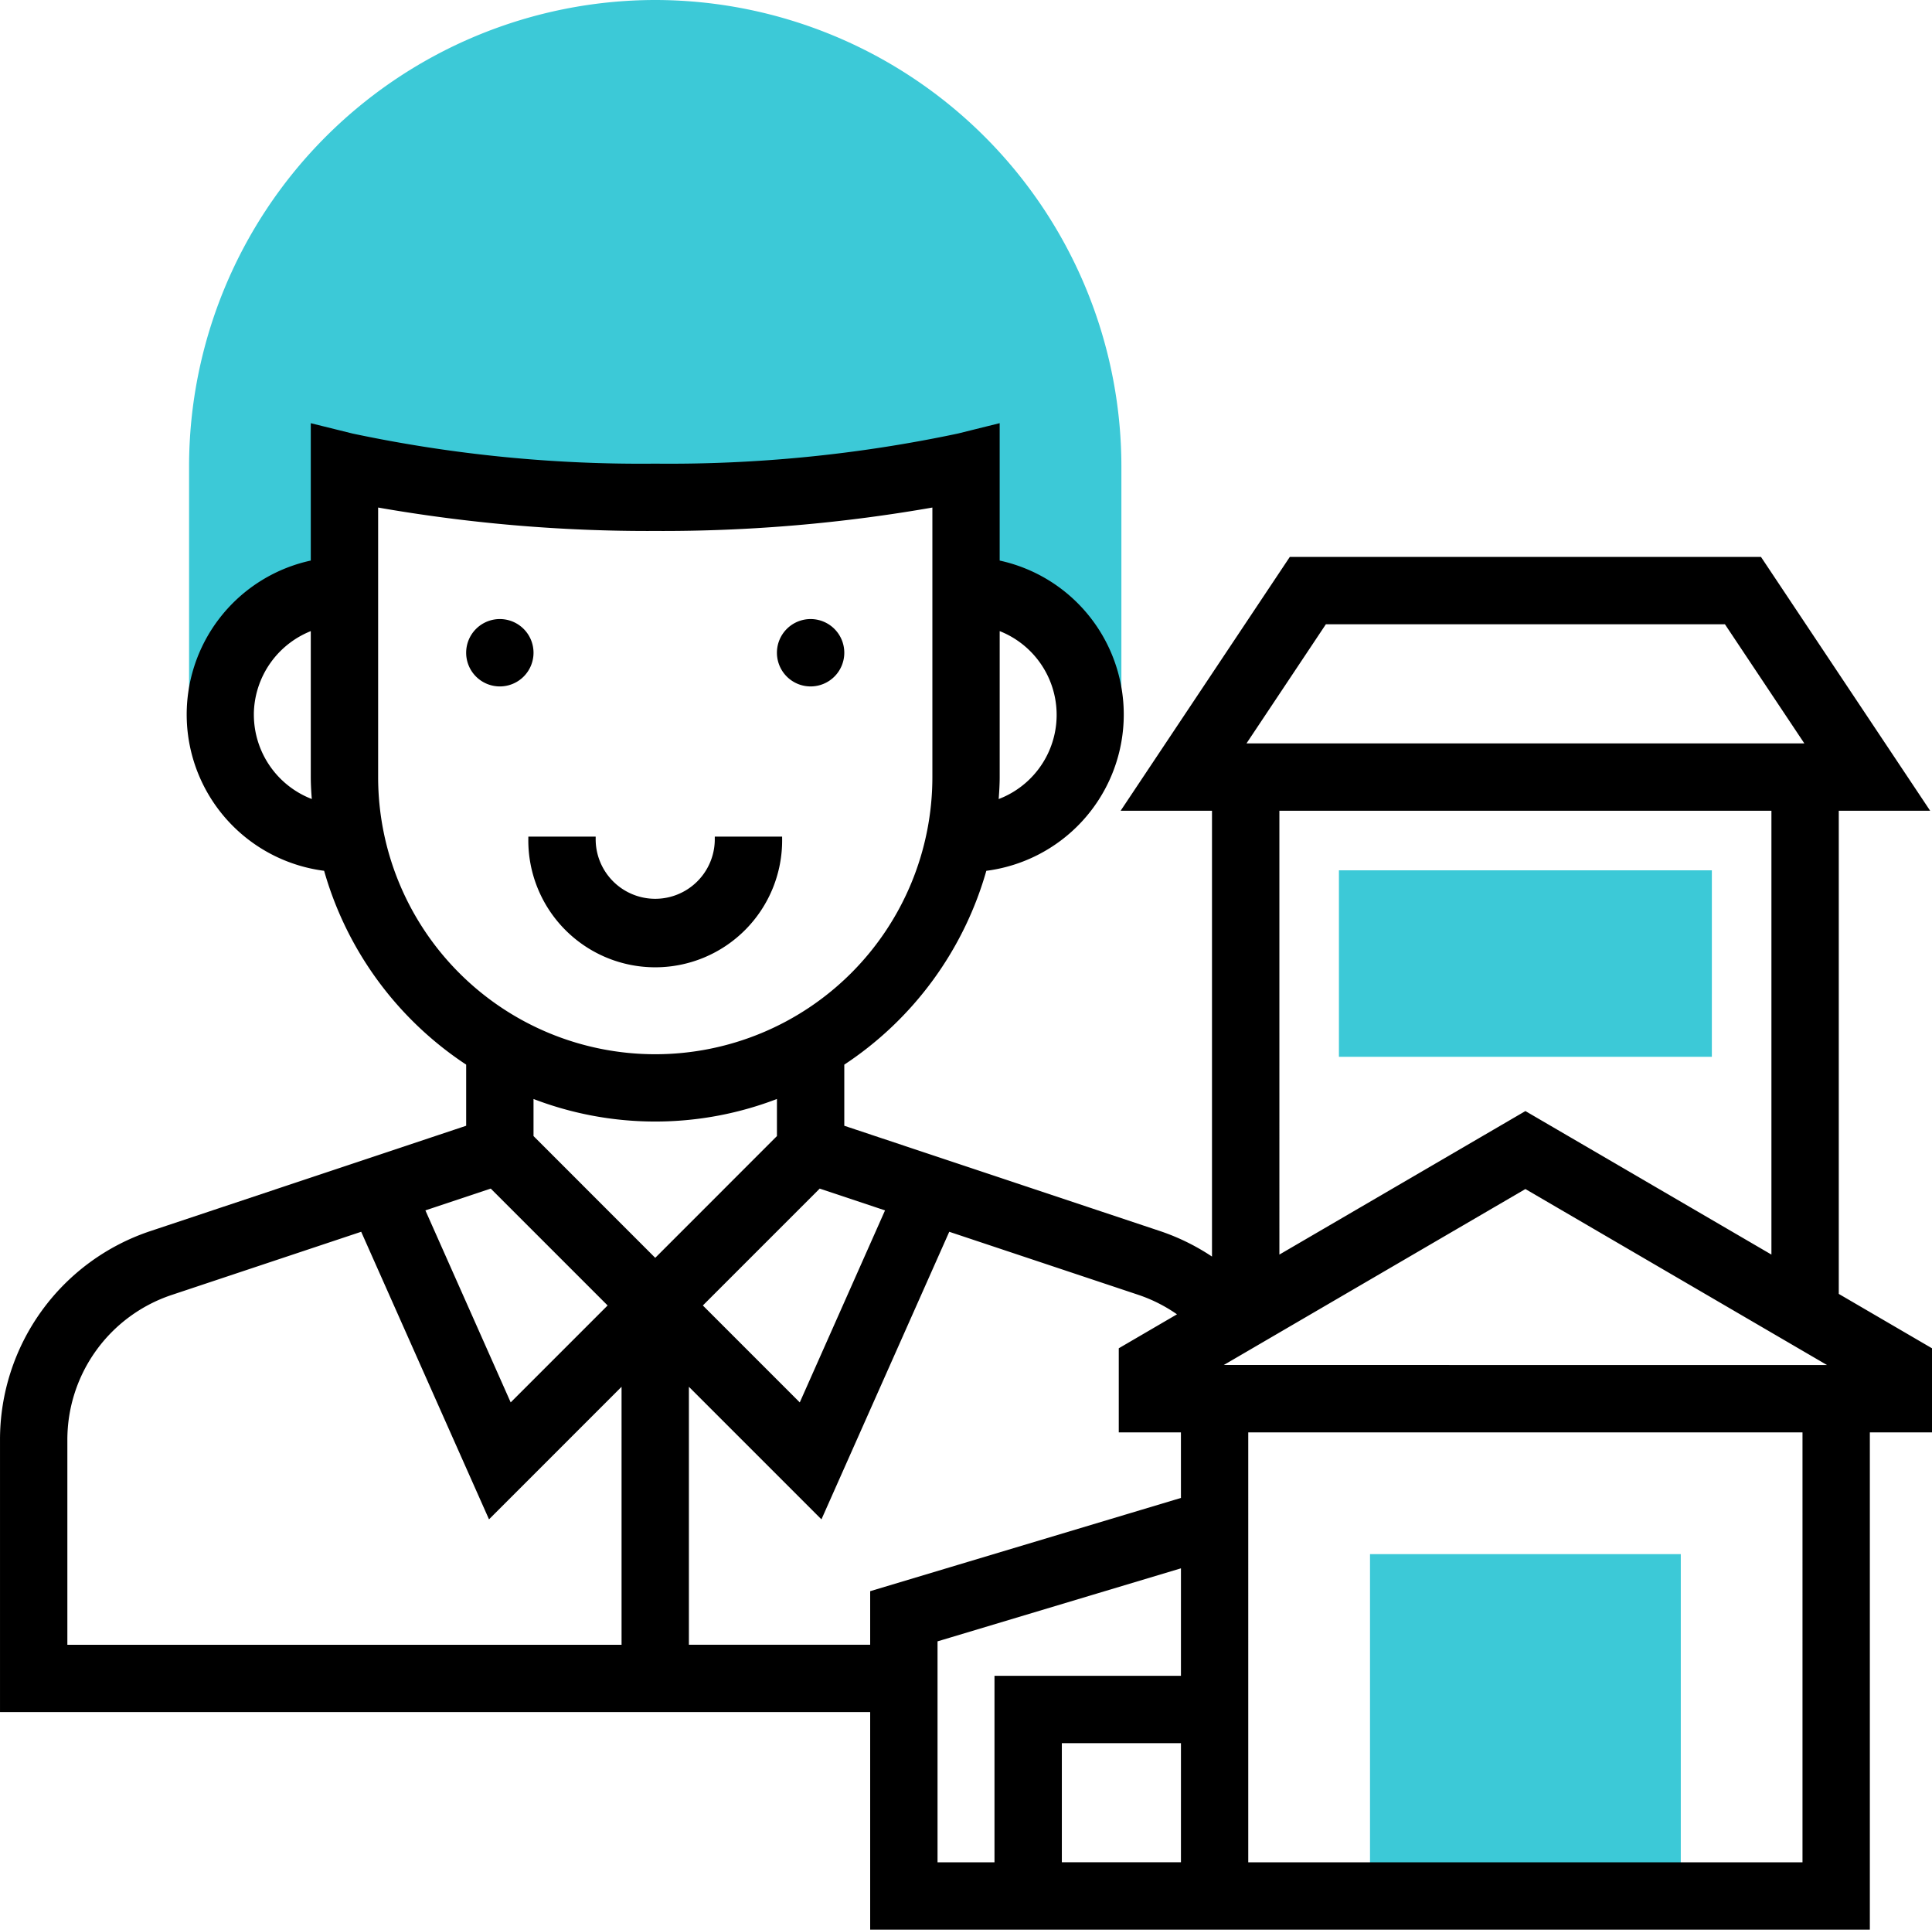 <svg xmlns="http://www.w3.org/2000/svg" width="185.795" height="185.545" viewBox="0 0 185.795 185.545">
  <g id="Group_9730" data-name="Group 9730" transform="translate(-511.75 -102)">
    <path id="Path_22243" data-name="Path 22243" d="M92.829,0A44.88,44.88,0,0,0,48,44.829V68.738h2.989A11.955,11.955,0,0,1,62.943,56.784V44.829S74.9,47.818,92.829,47.818s29.886-2.989,29.886-2.989V56.784A11.955,11.955,0,0,1,134.67,68.738h2.989V44.829A44.88,44.88,0,0,0,92.829,0Zm0,0" transform="translate(481.932 102)" fill="#3cc9d7"/>
    <path id="Path_22244" data-name="Path 22244" d="M352,400h29.886v29.886H352Zm0,0" transform="translate(291.5 -148.569)" fill="#3cc9d7"/>
    <path id="Path_22245" data-name="Path 22245" d="M379.863,241.932H344V224h35.864Zm0,0" transform="translate(296.511 -38.318)" fill="#3cc9d7"/>
    <path id="Path_22246" data-name="Path 22246" d="M125.977,162.989A2.989,2.989,0,1,1,122.989,160,2.989,2.989,0,0,1,125.977,162.989Zm0,0" transform="translate(436.83 1.773)" stroke="#000" stroke-width="0.5"/>
    <path id="Path_22247" data-name="Path 22247" d="M205.977,162.989A2.989,2.989,0,1,1,202.989,160,2.989,2.989,0,0,1,205.977,162.989Zm0,0" transform="translate(386.716 1.773)" stroke="#000" stroke-width="0.5"/>
    <path id="Path_22248" data-name="Path 22248" d="M159.909,216h-5.977a5.977,5.977,0,0,1-11.955,0H136a11.955,11.955,0,1,0,23.909,0Zm0,0" transform="translate(426.807 -33.307)" stroke="#000" stroke-width="0.5"/>
    <path id="Path_22249" data-name="Path 22249" d="M176.329,193.316V146.467H184.9l-15.938-23.909h-45.04l-15.938,23.909h8.569v43.589a20.92,20.92,0,0,0-5.338-2.692L80.692,177.186v-6.192a32.976,32.976,0,0,0,13.714-18.73,14.9,14.9,0,0,0,1.229-29.4V109.77l-3.71.922a134.5,134.5,0,0,1-29.165,2.9,134.079,134.079,0,0,1-29.162-2.9l-3.712-.919v13.09a14.9,14.9,0,0,0,1.229,29.4,32.948,32.948,0,0,0,13.714,18.73v6.192l-30.523,10.18A20.883,20.883,0,0,0,0,207.208v25.929H83.681v20.92h95.636V206.239h5.977v-7.693ZM95.636,143.478V129.085a8.911,8.911,0,0,1-.125,16.871c.063-.822.125-1.642.125-2.478ZM23.909,137.5a8.954,8.954,0,0,1,5.977-8.416v14.393c0,.836.063,1.656.126,2.478a8.951,8.951,0,0,1-6.1-8.455Zm103.213-8.966h38.642l7.971,11.955H119.154Zm43.23,17.932v43.361l-23.909-13.945-23.909,13.945V146.467ZM85.2,184.993,76.742,204.04l-9.755-9.755,11.524-11.524ZM35.863,143.478V117.265a150.543,150.543,0,0,0,26.9,2.3,150.543,150.543,0,0,0,26.9-2.3v26.213a26.9,26.9,0,0,1-53.8,0ZM47.011,182.76l11.524,11.524-9.755,9.755-8.462-19.047Zm12.762,44.4H5.977V207.208a14.923,14.923,0,0,1,10.218-14.176L34.62,186.89l12.236,27.525L59.772,201.5ZM50.806,178.1v-4.035a32.43,32.43,0,0,0,23.909,0V178.1L62.761,190.058Zm62.761,69.976H101.613V236.125h11.955Zm0-17.932H95.636V248.08H89.659V226.395l23.909-7.172Zm0-17.167-29.886,8.966v5.213H65.749V201.5l12.916,12.916L90.9,186.89l18.428,6.145a14.923,14.923,0,0,1,4.067,2.122l-5.807,3.388v7.693h5.977Zm59.773,35.1h-53.8V206.239h53.8Zm-56.829-47.818L146.442,182.8l29.932,17.462Zm0,0" transform="translate(512.001 33.238)" stroke="#000" stroke-width="0.5"/>
  </g>
</svg>
